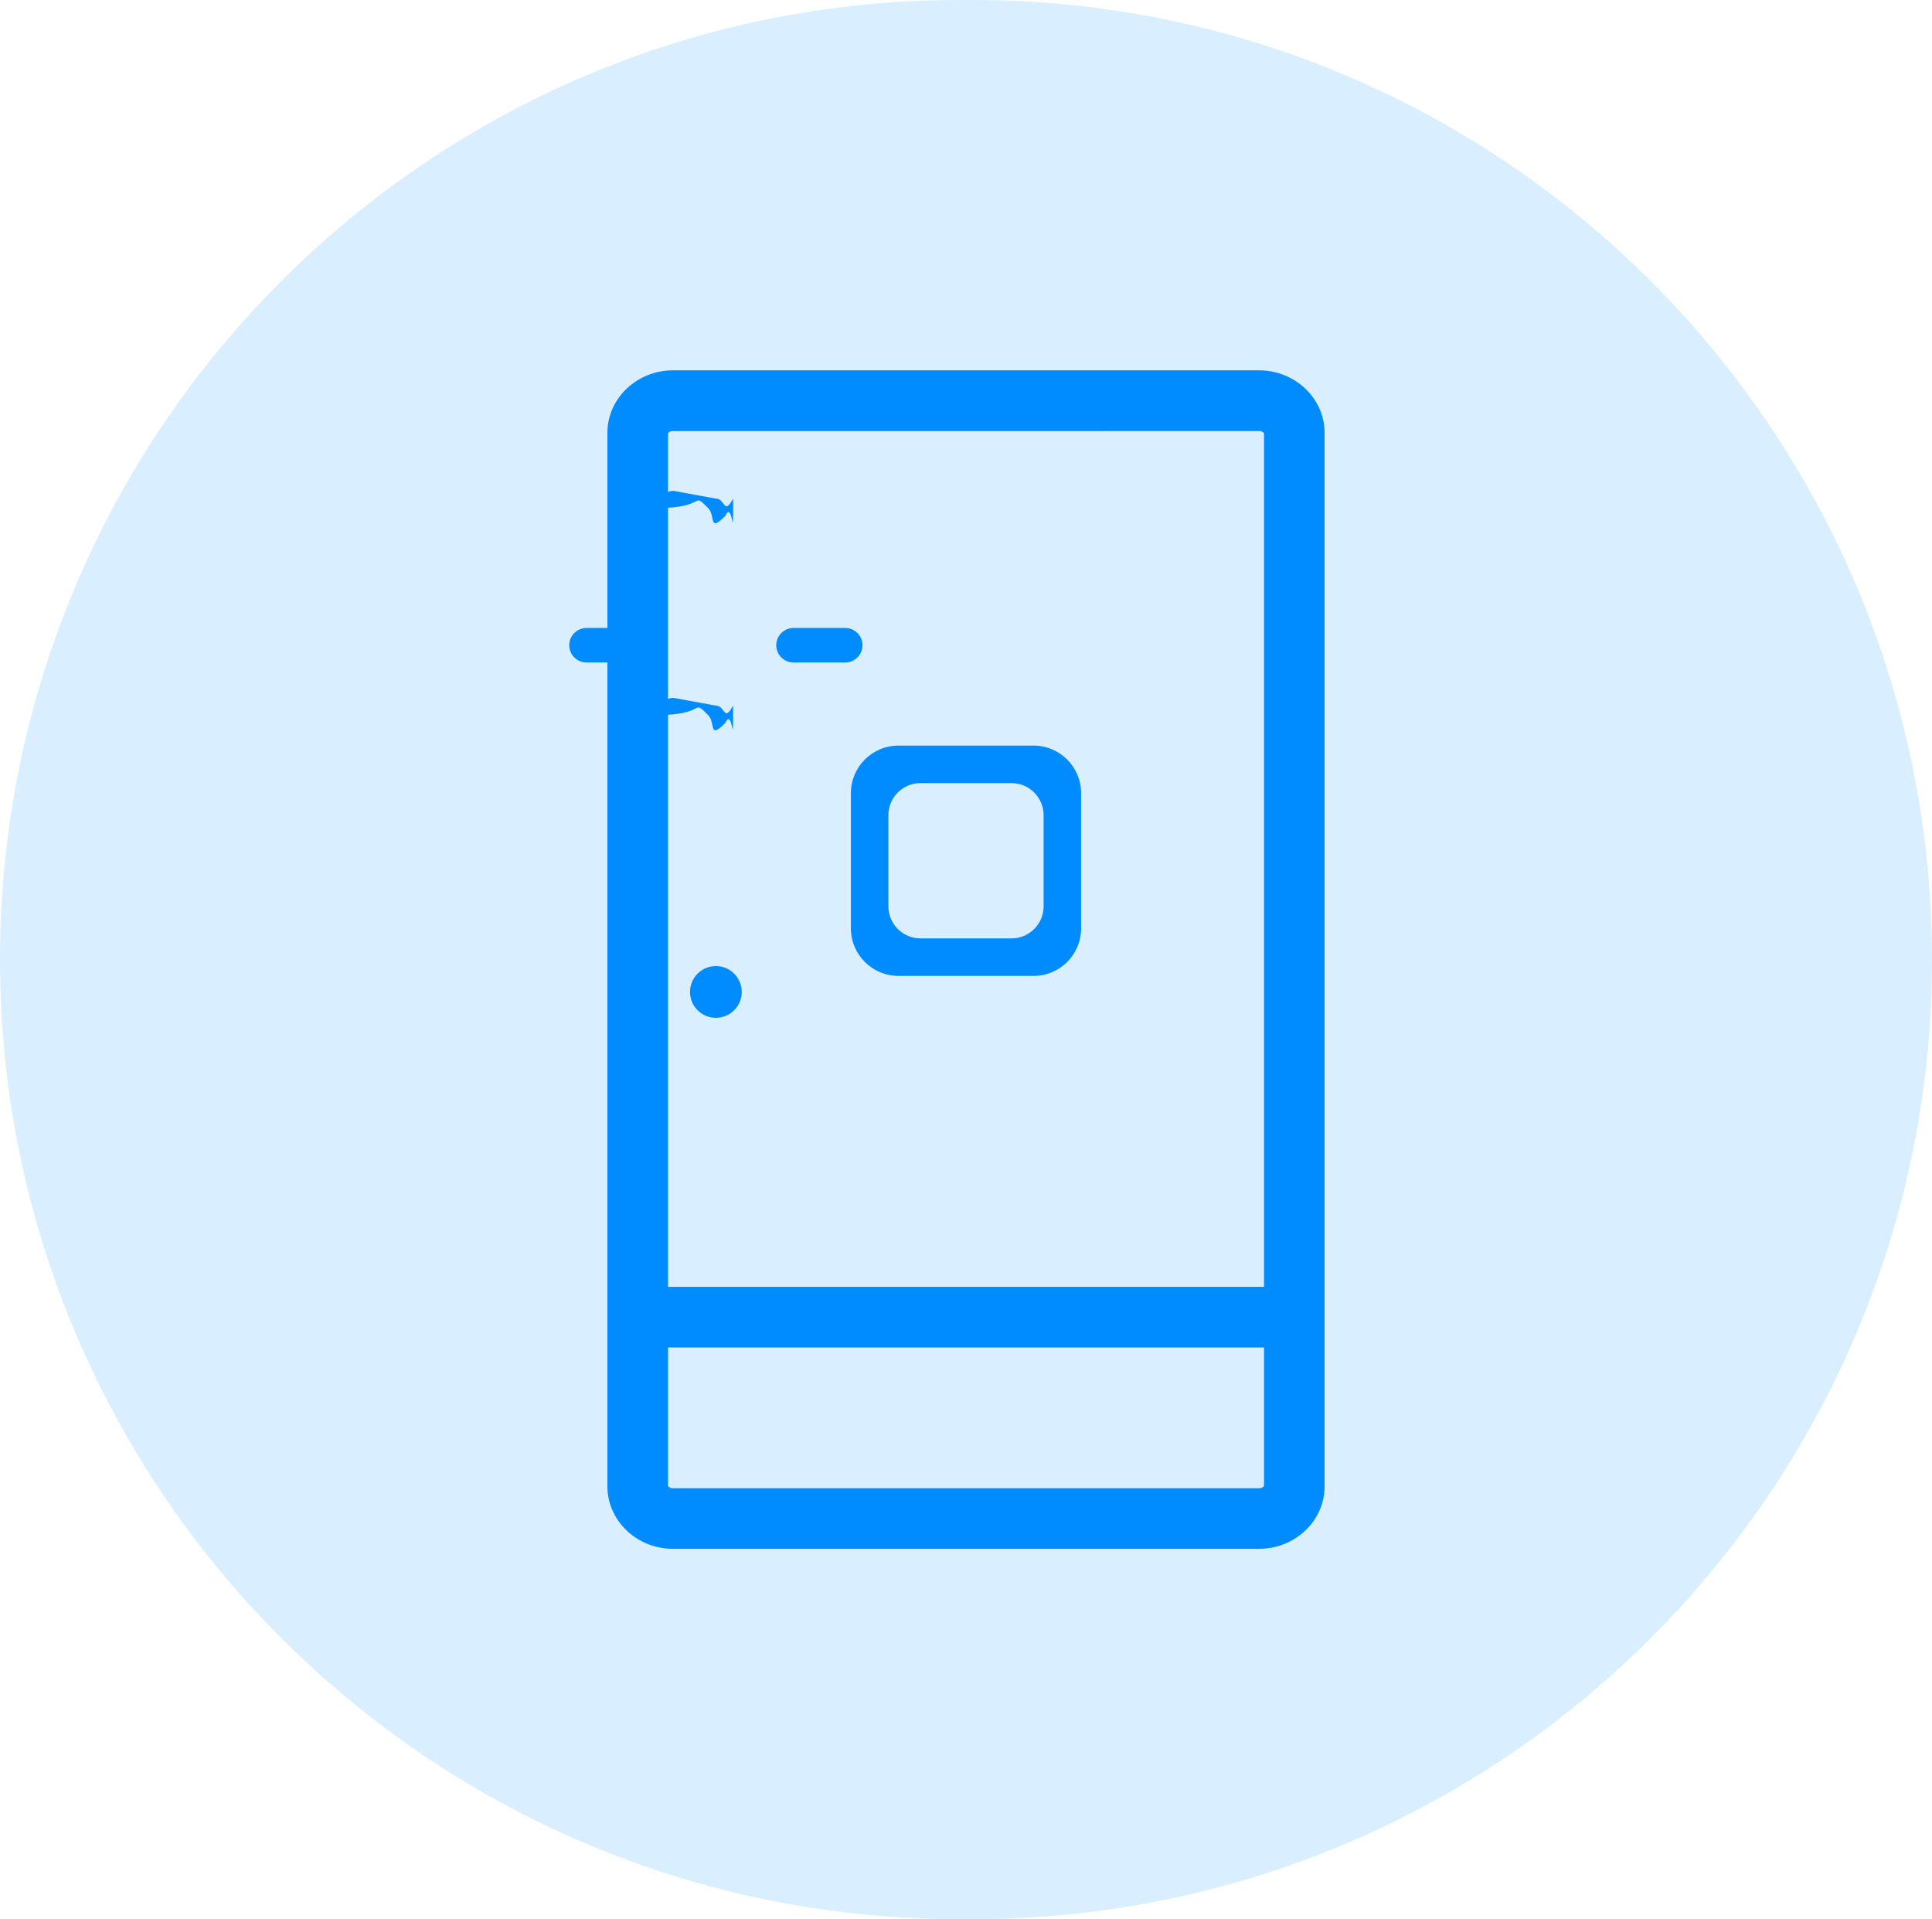 <svg xmlns="http://www.w3.org/2000/svg" xmlns:xlink="http://www.w3.org/1999/xlink" width="56" height="55.624" viewBox="0 0 56 55.624">
  <defs>
    <rect id="rect-2" width="36" height="36" x="10" y="9.812"/>
    <mask id="mask-3" maskContentUnits="userSpaceOnUse" maskUnits="userSpaceOnUse">
      <rect width="56" height="55.624" x="0" y="0" fill="black"/>
      <use fill="white" xlink:href="#rect-2"/>
    </mask>
  </defs>
  <g>
    <g opacity=".15">
      <path fill="rgb(0,140,255)" fill-rule="evenodd" d="M27.812 0h.376C43.538 0 56 12.462 56 27.812S43.538 55.624 28.188 55.624h-.376C12.462 55.624 0 43.162 0 27.812S12.462 0 27.812 0z"/>
    </g>
    <g>
      <use fill="none" xlink:href="#rect-2"/>
      <g mask="url(#mask-3)">
        <path fill="rgb(0,140,255)" fill-rule="evenodd" d="M36.491 44.891H19.509c-1.049 0-1.903-.814-1.903-1.813V12.546c0-1.0.854-1.813 1.903-1.813h16.982c1.049 0 1.903.814 1.903 1.813v30.531c.001 1-.853 1.813-1.903 1.813zM19.364 43.073c.037.042.09.064.146.06h16.982c.055.004.109-.018.146-.06V12.554c-.036-.042-.09-.065-.145-.06H19.509c-.055-.004-.109.018-.146.06v30.519z"/>
        <ellipse cx="20.75" cy="28.75" fill="rgb(0,140,255)" rx=".75" ry=".75"/>
        <rect width="19.03" height="1.758" x="18.485" y="37.297" fill="rgb(0,140,255)" rx="0" ry="0"/>
        <path fill="rgb(0,140,255)" fill-rule="evenodd" d="M26.041 28.285h3.918c.761-.001 1.377-.618 1.378-1.379v-3.917c-.001-.761-.617-1.378-1.378-1.379h-3.918c-.761.001-1.377.618-1.378 1.379v3.917c.001.761.617 1.378 1.378 1.379zm.638-1.087h2.642c.513-.001.929-.417.929-.93v-2.641c-.001-.513-.416-.929-.929-.93h-2.642c-.513.001-.929.417-.929.93v2.641c.001.513.416.929.929.93z"/>
        <path fill="rgb(0,140,255)" fill-rule="evenodd" d="M16.5 18.701c0-.276.224-.5.5-.5h1.5c.276 0 .5.224.5.5 0 .276-.224.5-.5.5H17c-.276 0-.5-.224-.5-.5zm6 0c0-.276.224-.5.5-.5h1.5c.276 0 .5.224.5.5 0 .276-.224.5-.5.5H23c-.276 0-.5-.224-.5-.5z"/>
        <path fill="rgb(0,140,255)" fill-rule="evenodd" d="M20.75 14.451c.276 1.5e-7.5.224.5.5l-8.5e-7 1.5c-1.5e-7.276-.224.5-.5.5-.276-1.6e-7-.5-.224-.5-.5l8.5e-7-1.5c1.5e-7-.276.224-.5.5-.5zm-0 6c.276 1.5e-7.5.224.5.5l-8.5e-7 1.5c-1.5e-7.276-.224.5-.5.5-.276-1.6e-7-.5-.224-.5-.5l8.5e-7-1.5c1.5e-7-.276.224-.5.5-.5z"/>
      </g>
    </g>
  </g>
</svg>
